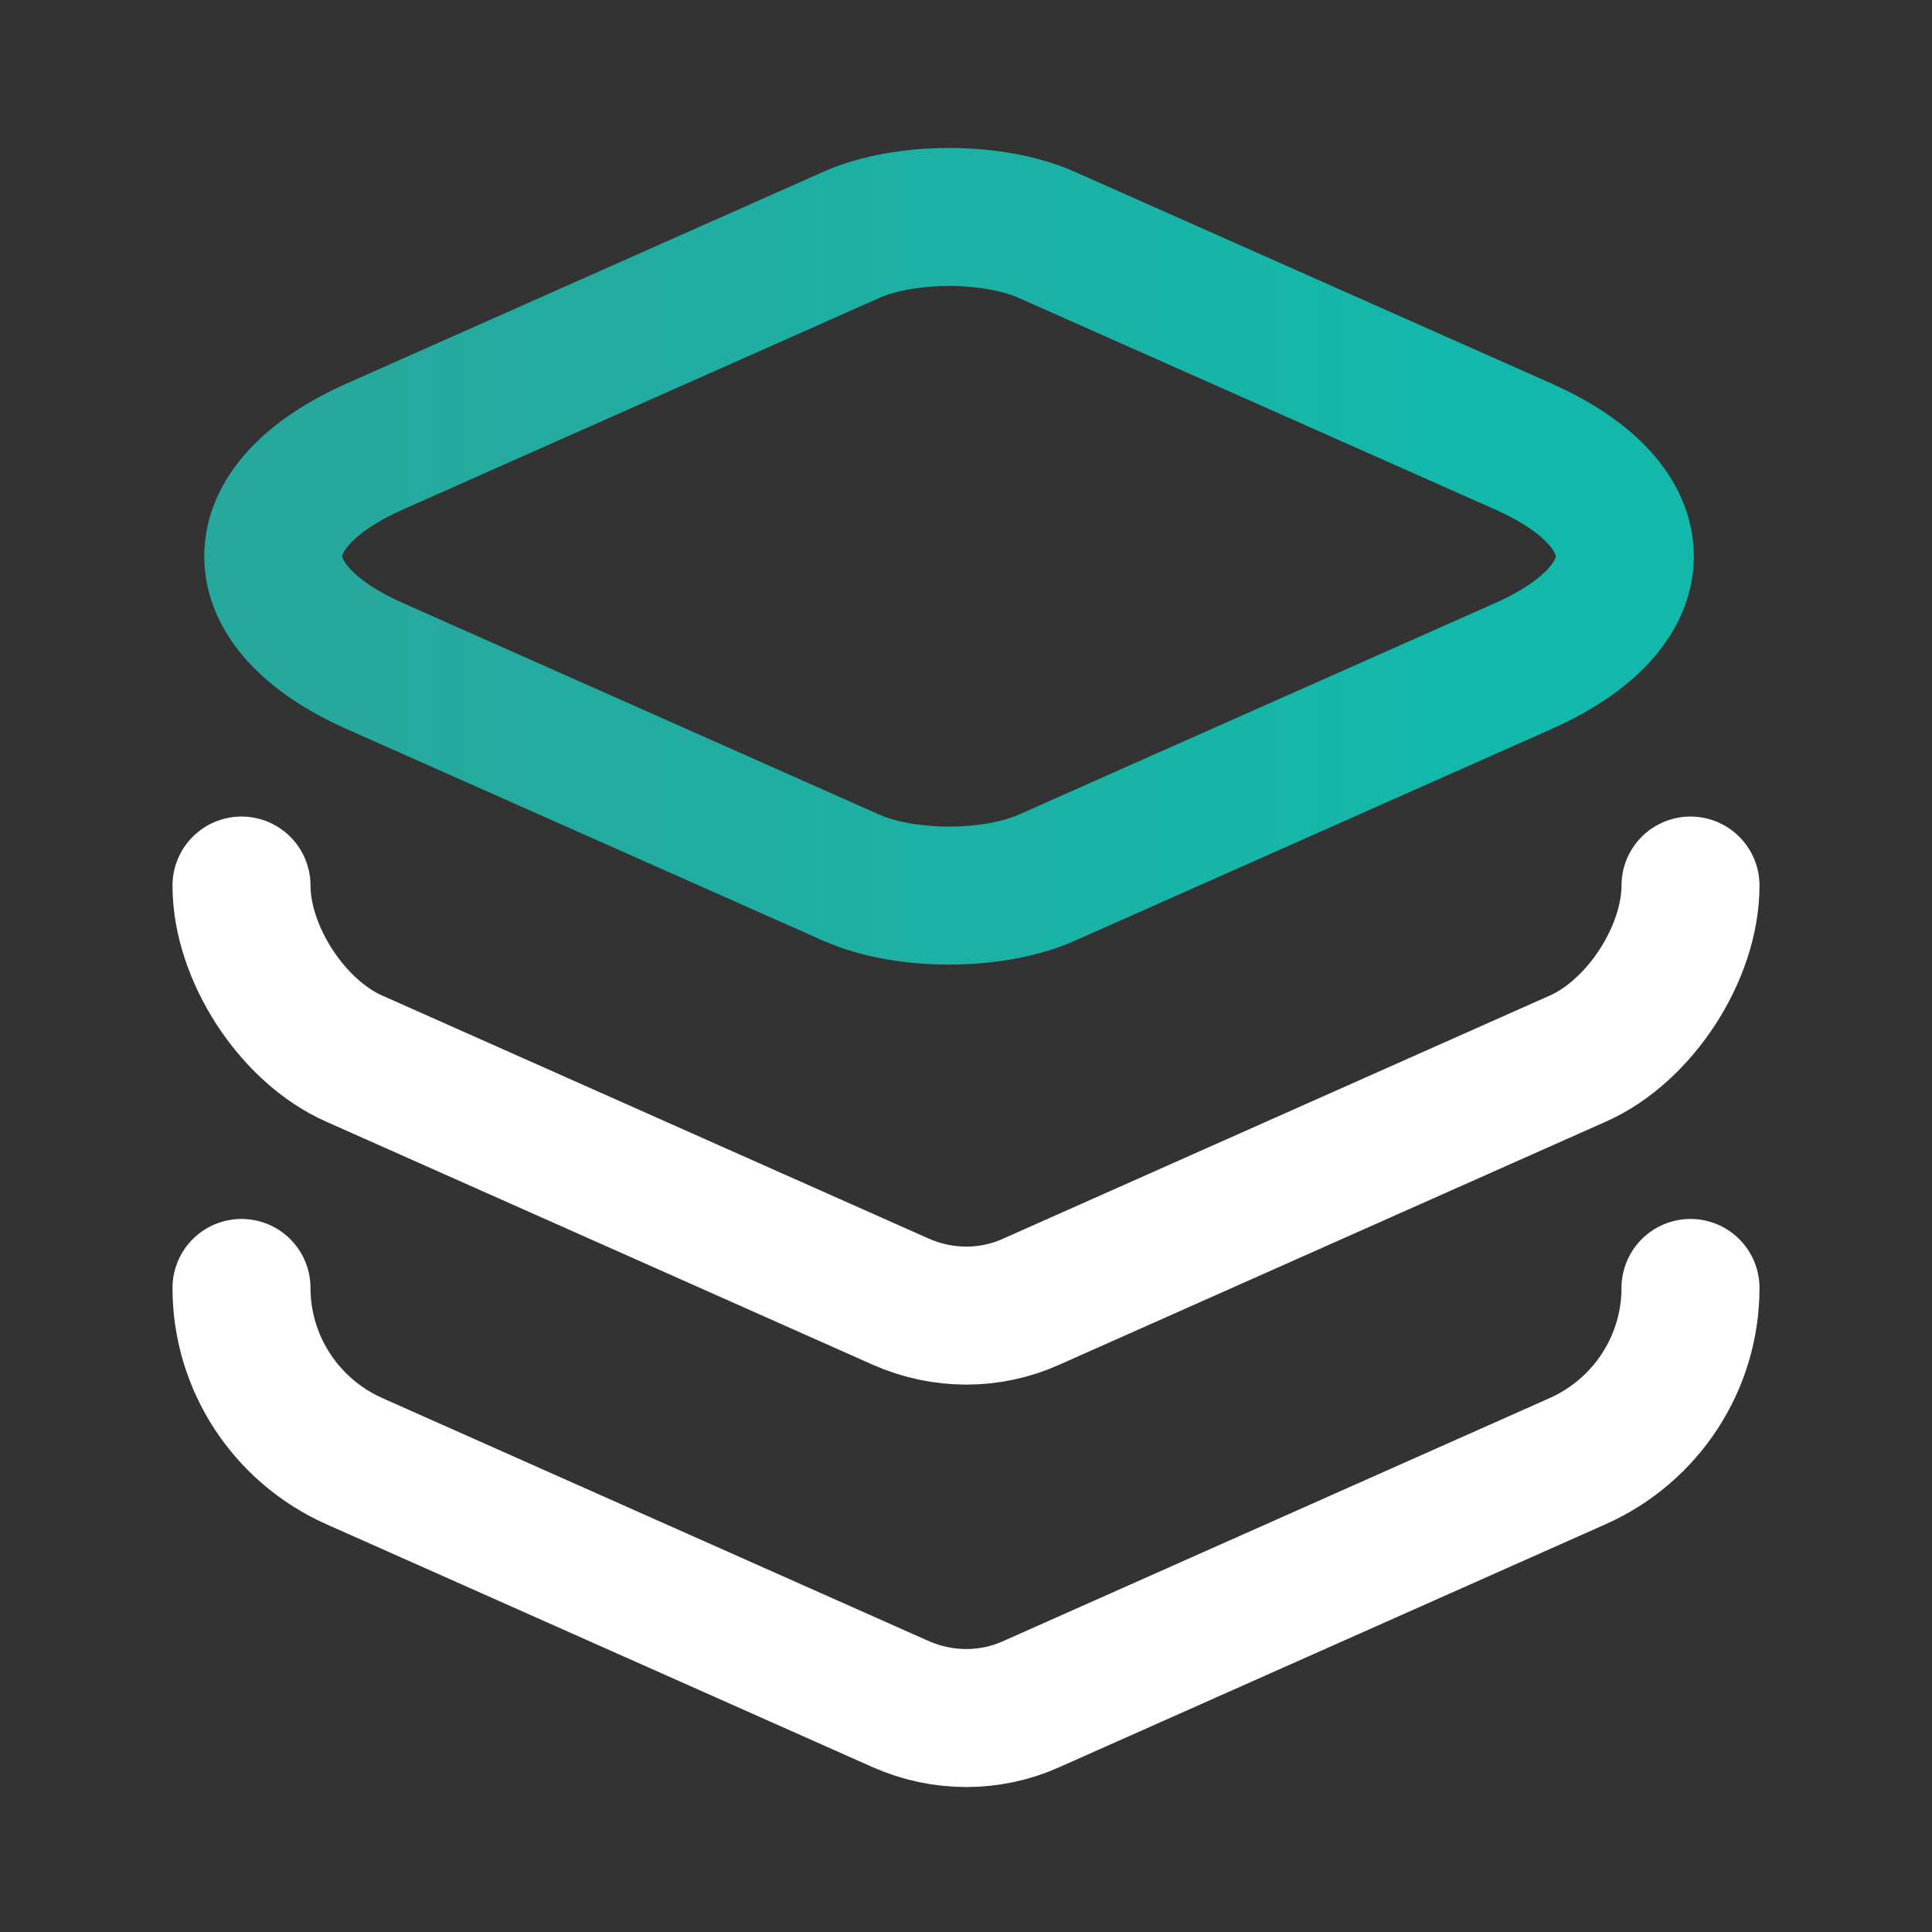 <svg width="28" height="28" viewBox="0 0 28 28" fill="none" xmlns="http://www.w3.org/2000/svg">
<rect x="0" y="0" width="28" height="28" fill="#333333" stroke="none"/>
<path d="M15.178 3.407L22.061 6.464C24.044 7.339 24.044 8.785 22.061 9.66L15.178 12.717C14.396 13.067 13.113 13.067 12.331 12.717L5.448 9.66C3.464 8.785 3.464 7.339 5.448 6.464L12.331 3.407C13.113 3.057 14.396 3.057 15.178 3.407Z" stroke="url(#paint0_linear_211_242)" stroke-width="2" stroke-linecap="round" stroke-linejoin="round"/>
<path d="M3.5 12.834C3.5 13.813 4.235 14.945 5.133 15.342L13.055 18.865C13.662 19.134 14.35 19.134 14.945 18.865L22.867 15.342C23.765 14.945 24.5 13.813 24.5 12.834" stroke="white" stroke-width="2" stroke-linecap="round" stroke-linejoin="round"/>
<path d="M3.5 18.666C3.5 19.752 4.142 20.732 5.133 21.175L13.055 24.698C13.662 24.966 14.35 24.966 14.945 24.698L22.867 21.175C23.858 20.732 24.5 19.752 24.5 18.666" stroke="white" stroke-width="2" stroke-linecap="round" stroke-linejoin="round"/>
<defs>
<linearGradient id="paint0_linear_211_242" x1="5.235" y1="10.069" x2="21.901" y2="10.069" gradientUnits="userSpaceOnUse">
<stop stop-color="#27A89D"/>
<stop offset="1" stop-color="#12B9AB"/>
</linearGradient>
</defs>
</svg>
